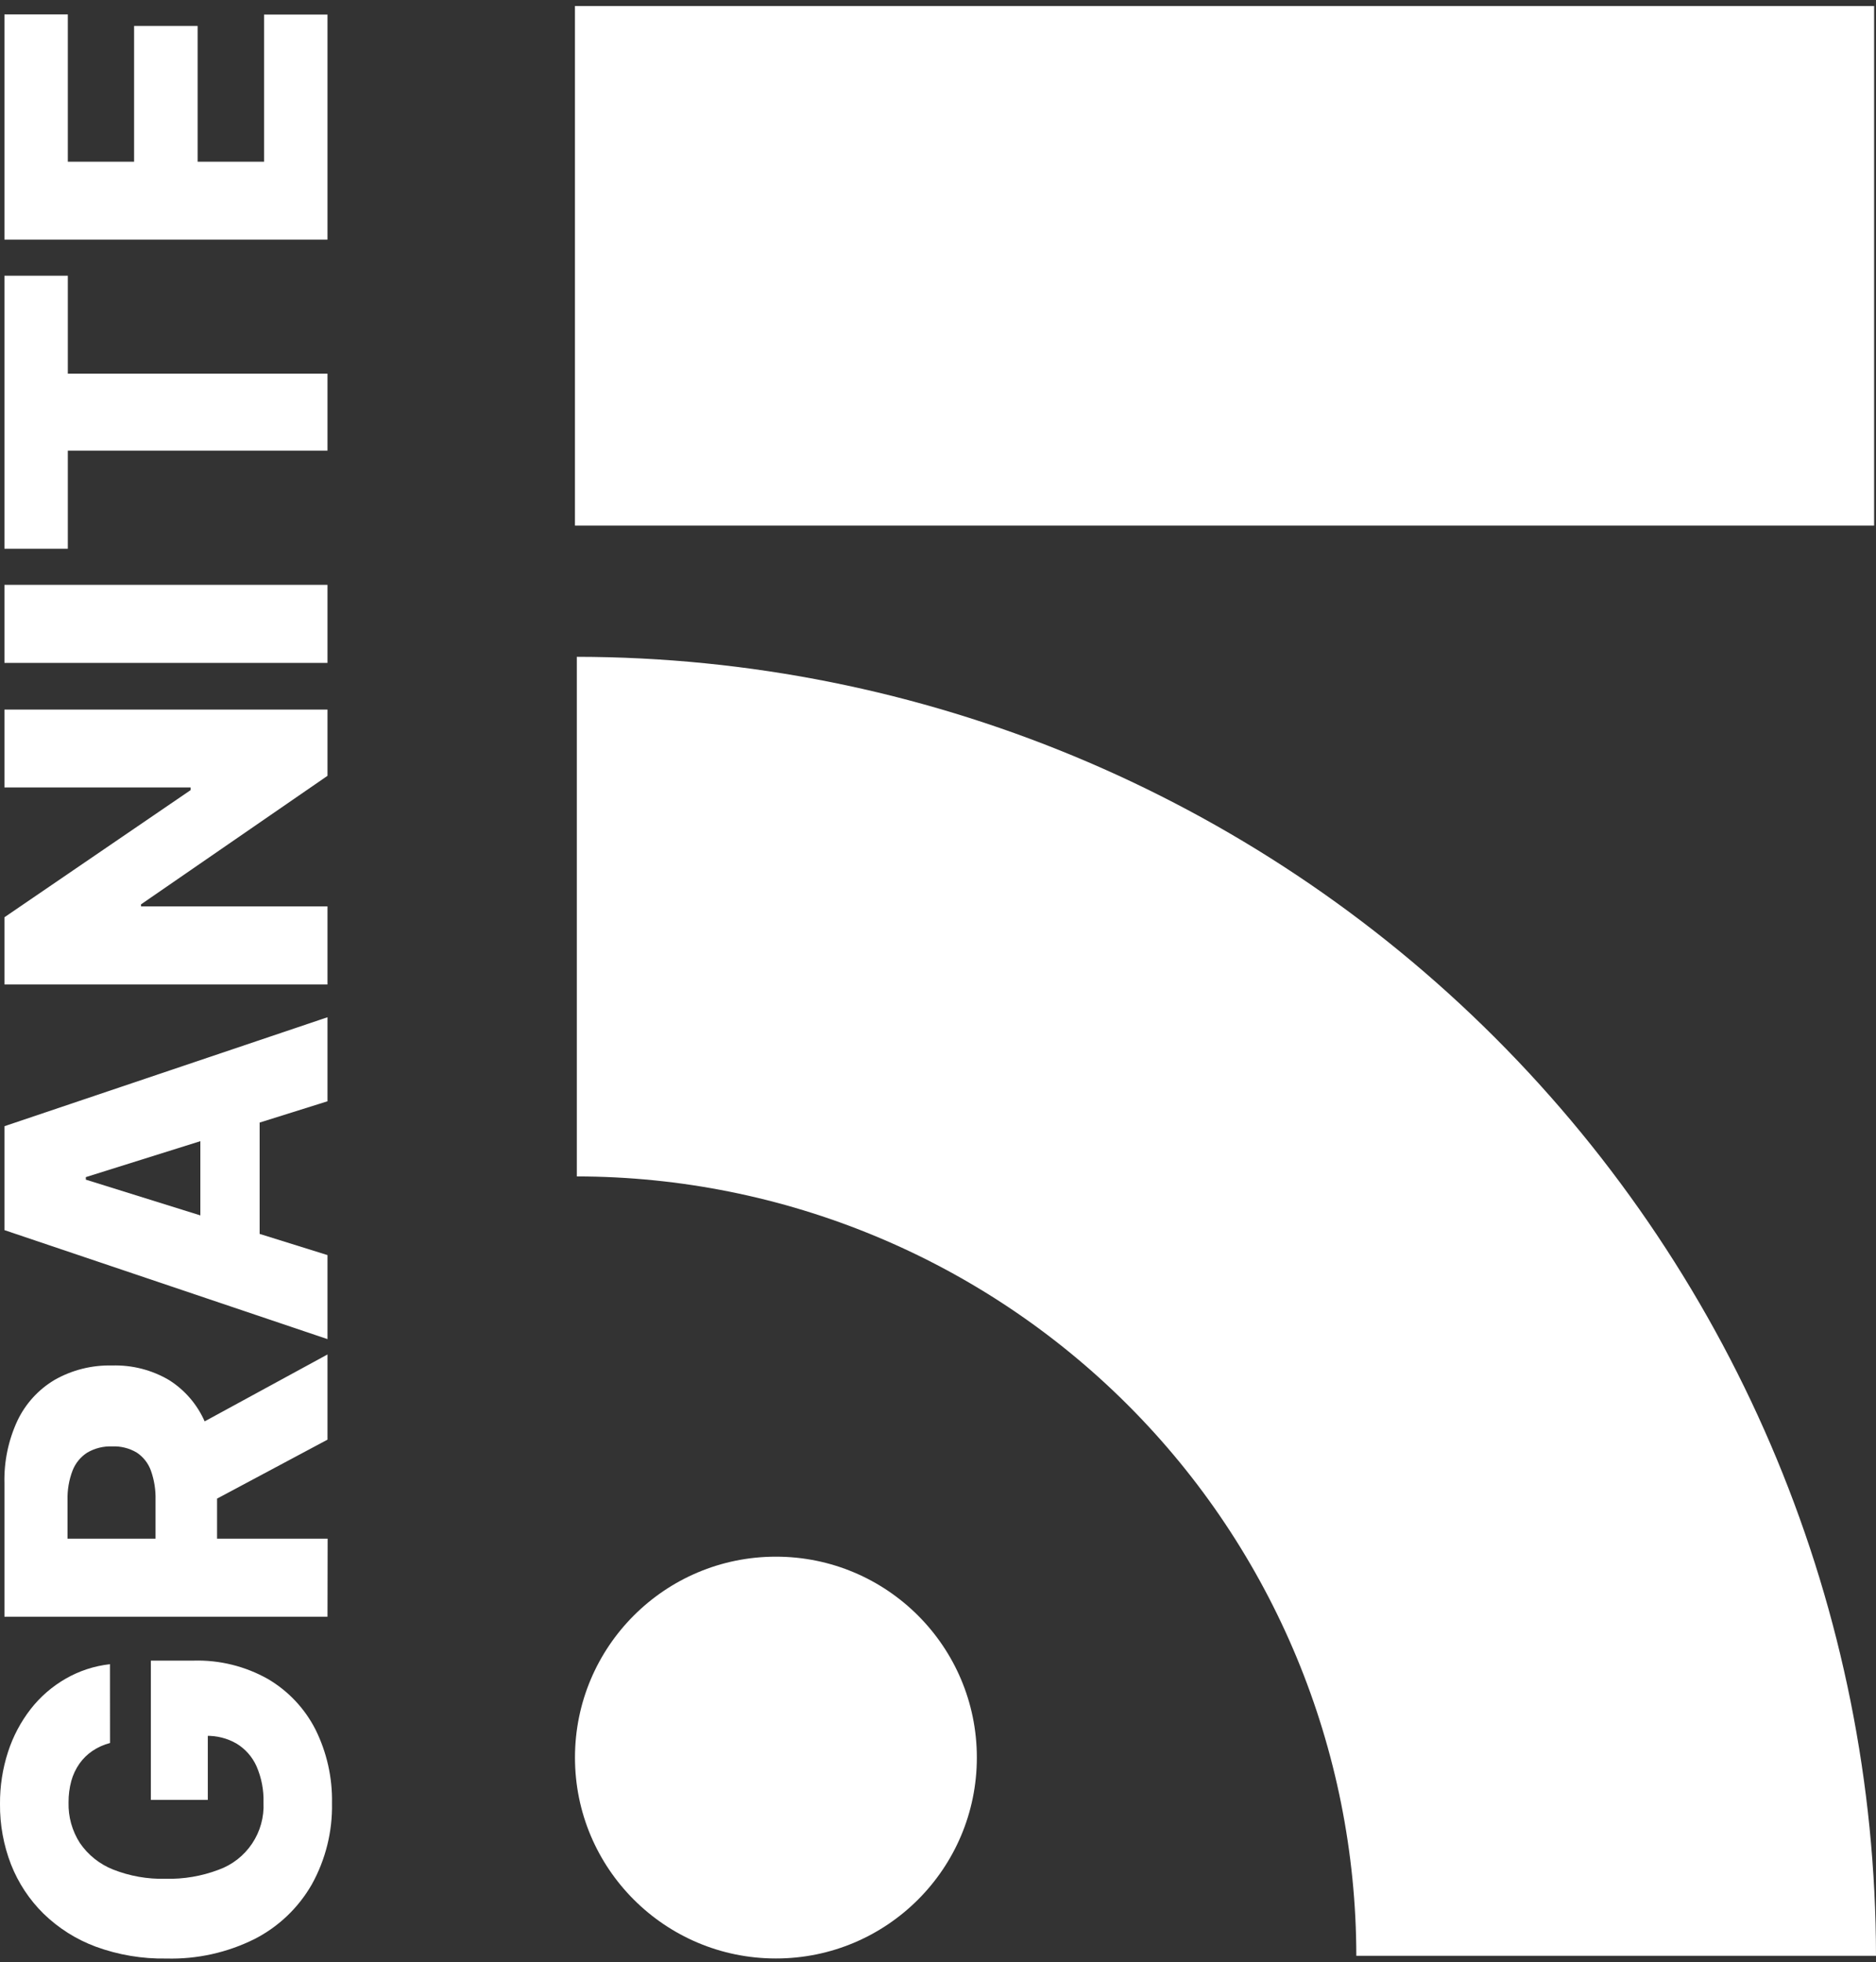 <svg width="65" height="68" viewBox="0 0 65 68" fill="none" xmlns="http://www.w3.org/2000/svg">
<rect x="0" y="0" width="65" height="68" fill="#333333" stroke="none"/>
<path d="M65 67.775H46.994C46.986 60.614 44.138 53.749 39.075 48.686C34.012 43.623 27.147 40.775 19.986 40.767V22.761C31.921 22.774 43.362 27.521 51.801 35.96C60.24 44.399 64.987 55.84 65 67.775V67.775Z" fill="#fff"/>
<path d="M38.015 18.213H19.921V0.208H64.935V18.213H38.015Z" fill="#fff"/>
<path d="M26.884 67.868C30.729 67.868 33.846 64.751 33.846 60.906C33.846 57.061 30.729 53.944 26.884 53.944C23.039 53.944 19.922 57.061 19.922 60.906C19.922 64.751 23.039 67.868 26.884 67.868Z" fill="#fff"/>
<path d="M3.812 60.401C3.595 60.457 3.389 60.55 3.203 60.675C3.027 60.794 2.875 60.944 2.752 61.117C2.625 61.3 2.529 61.503 2.47 61.718C2.405 61.96 2.373 62.21 2.375 62.461C2.362 62.959 2.499 63.449 2.769 63.868C3.051 64.28 3.45 64.599 3.914 64.784C4.493 65.013 5.113 65.123 5.736 65.106C6.363 65.122 6.987 65.016 7.573 64.794C8.048 64.624 8.455 64.305 8.735 63.886C9.016 63.467 9.154 62.968 9.13 62.465C9.143 62.032 9.06 61.602 8.887 61.205C8.741 60.879 8.5 60.606 8.195 60.421C7.874 60.236 7.509 60.144 7.14 60.153L7.2 59.65V62.372H5.227V57.546H6.709C7.609 57.52 8.499 57.741 9.283 58.183C9.987 58.597 10.558 59.203 10.929 59.93C11.323 60.723 11.52 61.6 11.503 62.486C11.523 63.469 11.281 64.441 10.804 65.301C10.341 66.11 9.653 66.767 8.824 67.192C7.876 67.665 6.826 67.898 5.767 67.87C4.933 67.885 4.104 67.746 3.321 67.46C2.643 67.209 2.026 66.819 1.508 66.315C1.017 65.832 0.634 65.251 0.382 64.61C0.124 63.944 -0.006 63.234 0 62.52C-0.005 61.904 0.089 61.292 0.279 60.707C0.453 60.17 0.719 59.667 1.066 59.221C1.397 58.797 1.808 58.441 2.274 58.173C2.746 57.901 3.269 57.73 3.81 57.67L3.812 60.401Z" fill="#fff"/>
<path d="M11.347 56.025H0.154V51.401C0.135 50.652 0.289 49.909 0.605 49.229C0.885 48.641 1.334 48.149 1.895 47.816C2.5 47.473 3.187 47.301 3.882 47.319C4.577 47.297 5.264 47.473 5.862 47.827C6.409 48.173 6.839 48.676 7.097 49.27C7.394 49.969 7.539 50.724 7.521 51.483V54.406H5.389V51.986C5.399 51.638 5.345 51.29 5.228 50.961C5.136 50.705 4.964 50.486 4.737 50.336C4.48 50.184 4.185 50.11 3.887 50.123C3.586 50.111 3.287 50.185 3.026 50.336C2.792 50.485 2.612 50.706 2.512 50.965C2.389 51.291 2.33 51.638 2.34 51.986V53.32H11.352L11.347 56.025ZM6.231 49.724L11.347 46.937V49.889L6.231 52.621V49.724Z" fill="#fff"/>
<path d="M11.347 43.493V46.405L0.154 42.628V39.027L11.347 35.251V38.163L2.974 40.791V40.879L11.347 43.493ZM6.942 43.881V37.804H8.996V43.882L6.942 43.881Z" fill="#fff"/>
<path d="M0.154 24.589H11.347V26.885L4.886 31.339V31.41H11.347V34.115H0.154V31.786L6.603 27.381V27.288H0.154V24.589Z" fill="#fff"/>
<path d="M0.154 20.267H11.347V22.972H0.154V20.267Z" fill="#fff"/>
<path d="M2.35 19.016H0.154V9.555H2.35V12.949H11.347V15.616H2.35V19.016Z" fill="#fff"/>
<path d="M11.347 8.304H0.154V0.5H2.35V5.604H4.646V0.899H6.848V5.604H9.149V0.505H11.347V8.304Z" fill="#fff"/>
</svg>
